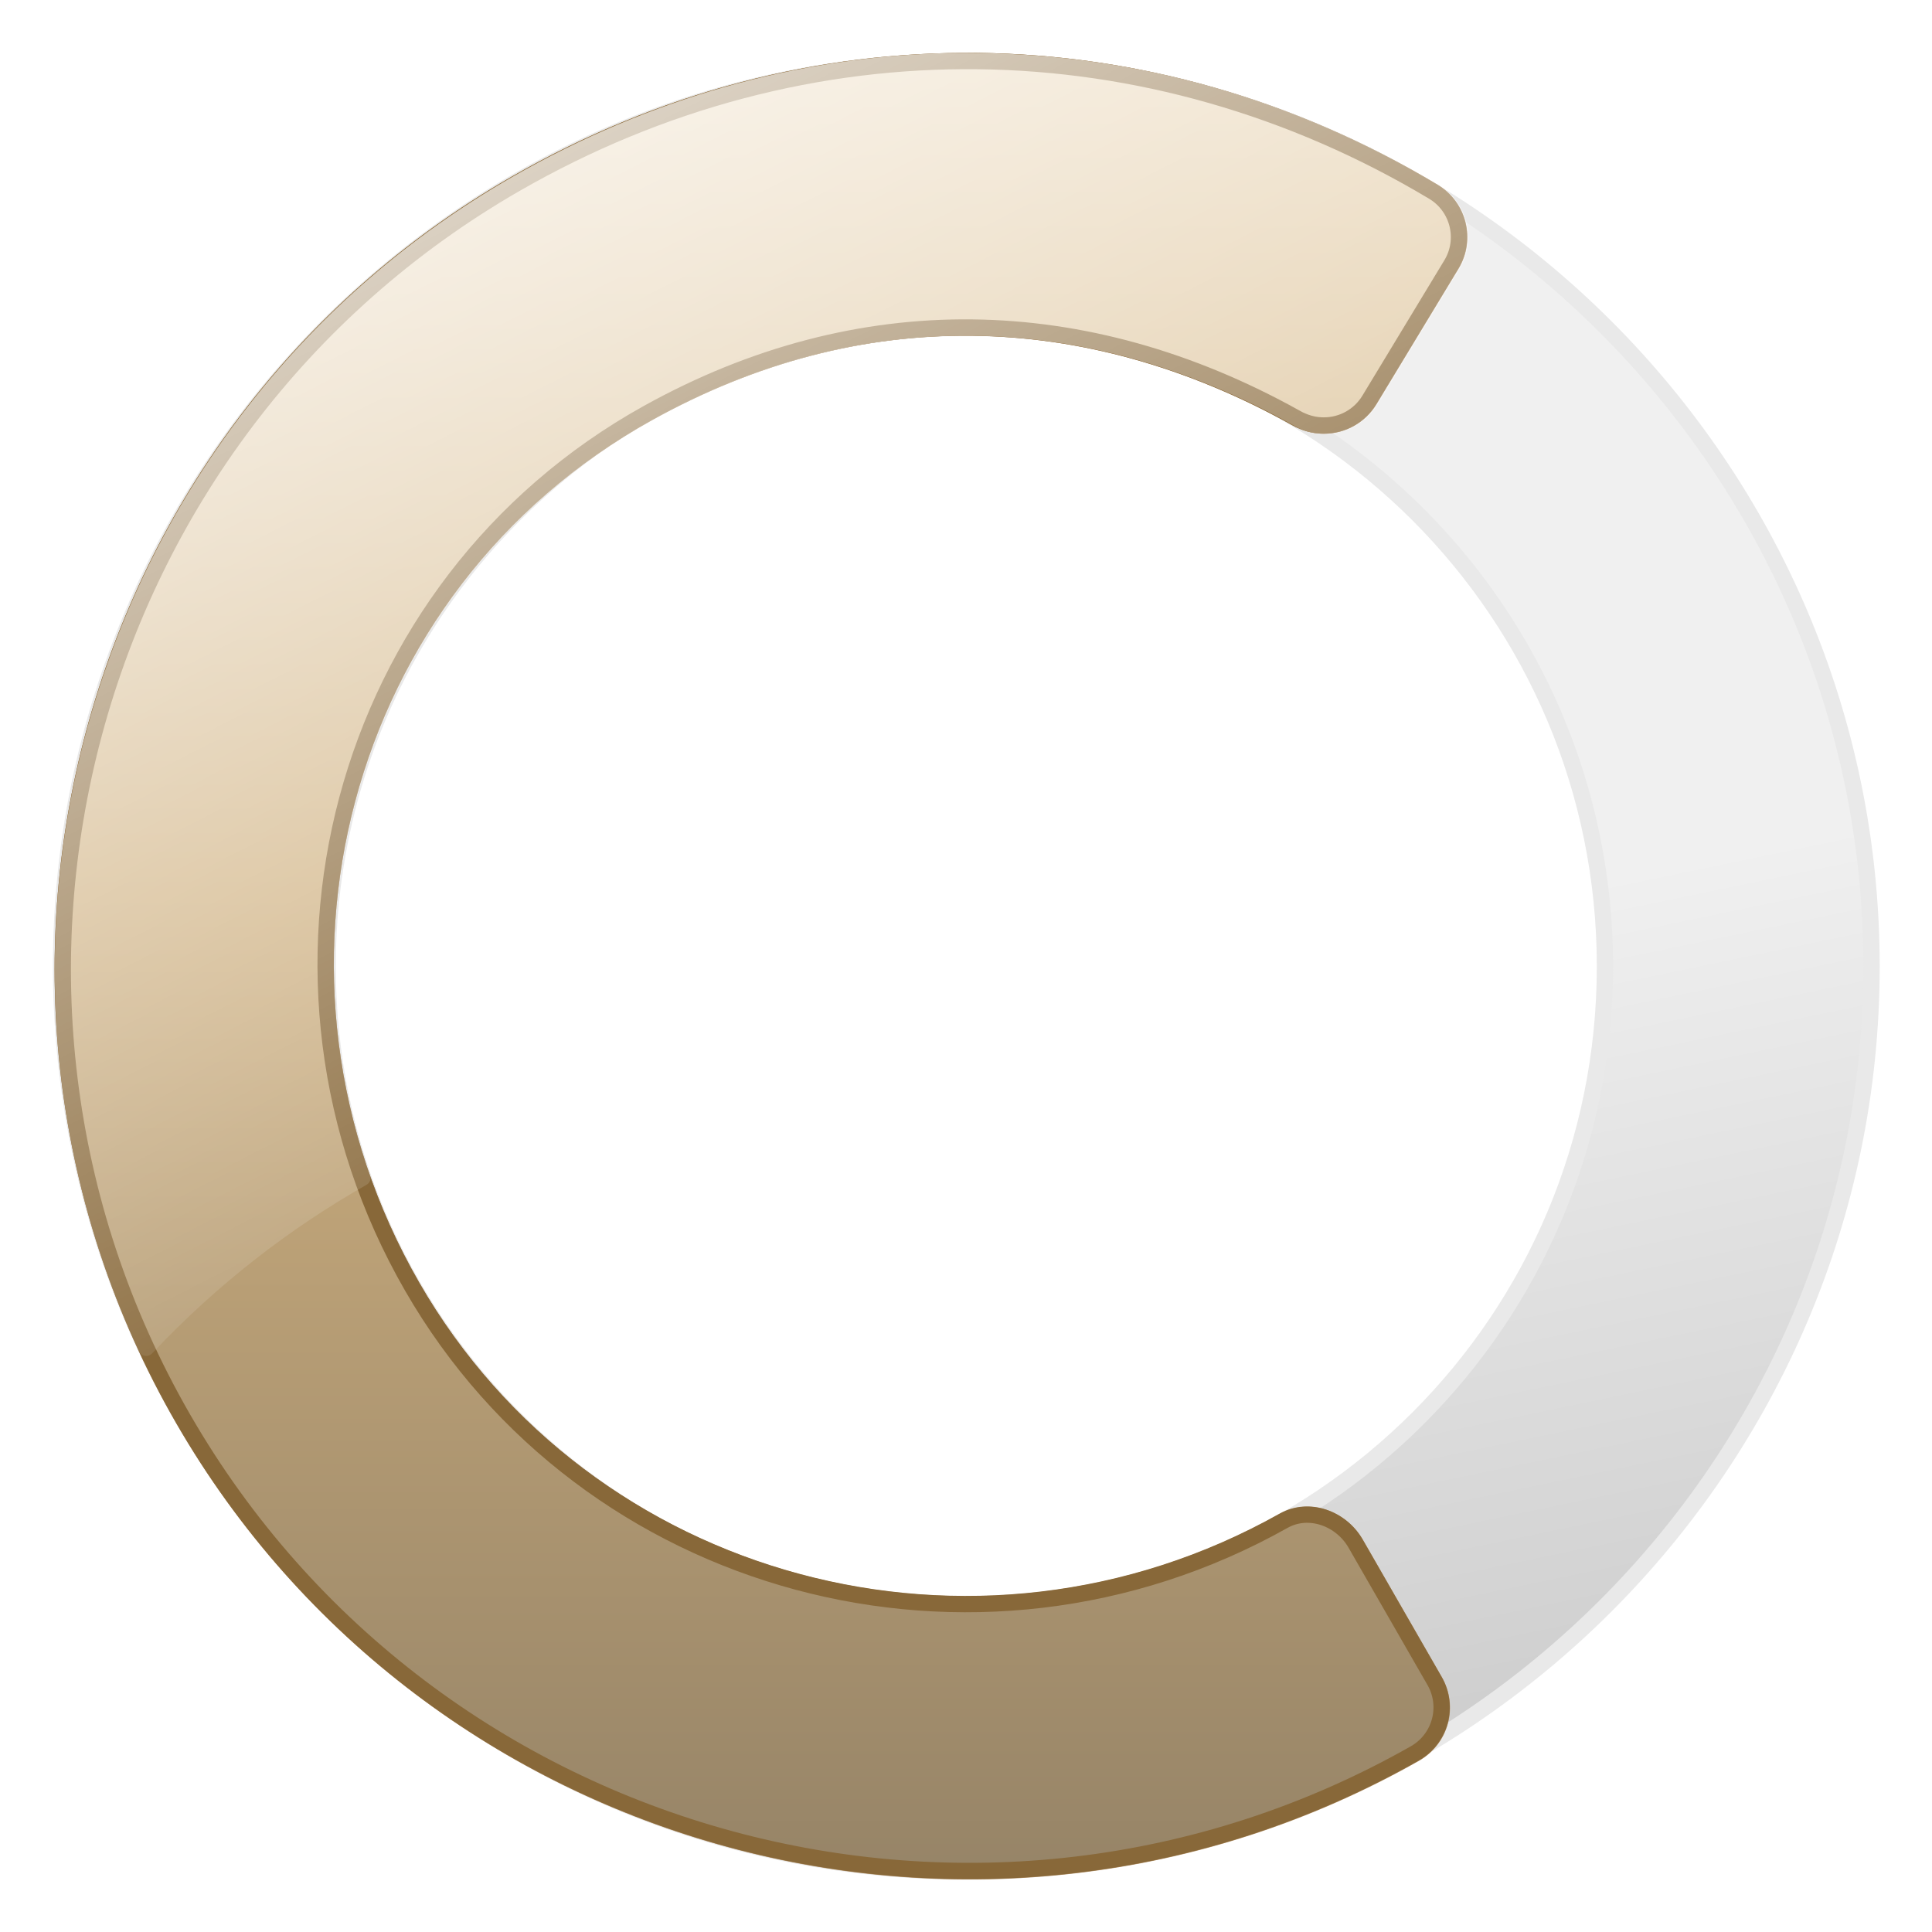 <?xml version="1.0" encoding="UTF-8" standalone="no"?>
<!-- Created with Inkscape (http://www.inkscape.org/) -->
<svg
   xmlns:dc="http://purl.org/dc/elements/1.1/"
   xmlns:cc="http://creativecommons.org/ns#"
   xmlns:rdf="http://www.w3.org/1999/02/22-rdf-syntax-ns#"
   xmlns:svg="http://www.w3.org/2000/svg"
   xmlns="http://www.w3.org/2000/svg"
   xmlns:xlink="http://www.w3.org/1999/xlink"
   xmlns:sodipodi="http://sodipodi.sourceforge.net/DTD/sodipodi-0.dtd"
   xmlns:inkscape="http://www.inkscape.org/namespaces/inkscape"
   width="128"
   height="128"
   id="svg2"
   sodipodi:version="0.32"
   inkscape:version="0.46"
   version="1.0"
   sodipodi:docname="creamlooks.svg"
   inkscape:output_extension="org.inkscape.output.svg.inkscape"
   inkscape:export-filename="/home/immanuel/mydata/archive/prj/cream/art/othr/cl_logo.png"
   inkscape:export-xdpi="180"
   inkscape:export-ydpi="180">
  <defs
     id="defs4">
    <linearGradient
       id="linearGradient3292">
      <stop
         id="stop3294"
         offset="0"
         style="stop-color:#f8ead2;stop-opacity:1;" />
      <stop
         style="stop-color:#cfb07f;stop-opacity:1;"
         offset="0.37"
         id="stop3296" />
      <stop
         id="stop3298"
         offset="1"
         style="stop-color:#454545;stop-opacity:1;" />
    </linearGradient>
    <linearGradient
       inkscape:collect="always"
       id="linearGradient3370">
      <stop
         style="stop-color:#ffffff;stop-opacity:1;"
         offset="0"
         id="stop3372" />
      <stop
         style="stop-color:#ffffff;stop-opacity:0;"
         offset="1"
         id="stop3374" />
    </linearGradient>
    <linearGradient
       id="linearGradient3213">
      <stop
         style="stop-color:#f0f0f0;stop-opacity:1;"
         offset="0"
         id="stop3215" />
      <stop
         id="stop3217"
         offset="0.5"
         style="stop-color:#cbcbcb;stop-opacity:1;" />
      <stop
         style="stop-color:#f0f0f0;stop-opacity:1;"
         offset="1"
         id="stop3219" />
    </linearGradient>
    <inkscape:perspective
       sodipodi:type="inkscape:persp3d"
       inkscape:vp_x="0 : 128 : 1"
       inkscape:vp_y="0 : 1000 : 0"
       inkscape:vp_z="256 : 128 : 1"
       inkscape:persp3d-origin="128 : 85.333333 : 1"
       id="perspective2487" />
    <linearGradient
       id="linearGradient3517">
      <stop
         id="stop3519"
         offset="0"
         style="stop-color:#fcf9f3;stop-opacity:1;" />
      <stop
         style="stop-color:#f4ebde;stop-opacity:1;"
         offset="0.5"
         id="stop3521" />
      <stop
         id="stop3523"
         offset="1"
         style="stop-color:#f9f3ea;stop-opacity:1;" />
    </linearGradient>
    <linearGradient
       inkscape:collect="always"
       id="linearGradient3443">
      <stop
         style="stop-color:#ffffff;stop-opacity:1;"
         offset="0"
         id="stop3445" />
      <stop
         style="stop-color:#ffffff;stop-opacity:0;"
         offset="1"
         id="stop3447" />
    </linearGradient>
    <linearGradient
       id="linearGradient3385">
      <stop
         style="stop-color:#f8ead2;stop-opacity:1;"
         offset="0"
         id="stop3387" />
      <stop
         id="stop3393"
         offset="0.5"
         style="stop-color:#cfb07f;stop-opacity:1;" />
      <stop
         style="stop-color:#454545;stop-opacity:1;"
         offset="1"
         id="stop3389" />
    </linearGradient>
    <linearGradient
       id="linearGradient3210">
      <stop
         id="stop3212"
         offset="0"
         style="stop-color: rgb(220, 194, 155); stop-opacity: 1;" />
      <stop
         style="stop-color: rgb(243, 234, 216); stop-opacity: 1;"
         offset="0.5"
         id="stop3218" />
      <stop
         id="stop3214"
         offset="1"
         style="stop-color: rgb(220, 194, 155); stop-opacity: 1;" />
    </linearGradient>
    <linearGradient
       inkscape:collect="always"
       xlink:href="#linearGradient3210"
       id="linearGradient3327"
       gradientUnits="userSpaceOnUse"
       gradientTransform="matrix(-2.517,0,0,-2.517,284.405,295.551)"
       x1="-67.31"
       y1="66.571"
       x2="186.188"
       y2="66.571" />
    <linearGradient
       inkscape:collect="always"
       xlink:href="#linearGradient3385"
       id="linearGradient3391"
       x1="80.999"
       y1="9.811"
       x2="80.999"
       y2="240.689"
       gradientUnits="userSpaceOnUse"
       gradientTransform="matrix(0.892,0,0,0.892,13.817,18.323)" />
    <linearGradient
       inkscape:collect="always"
       xlink:href="#linearGradient3385"
       id="linearGradient3399"
       gradientUnits="userSpaceOnUse"
       gradientTransform="matrix(0.717,0,0,1.008,3.908,-1.415)"
       x1="80.999"
       y1="9.811"
       x2="80.999"
       y2="240.689" />
    <linearGradient
       inkscape:collect="always"
       xlink:href="#linearGradient3385"
       id="linearGradient3405"
       gradientUnits="userSpaceOnUse"
       gradientTransform="matrix(0.431,0,0,1.019,7.653,-2.736)"
       x1="80.999"
       y1="9.811"
       x2="80.999"
       y2="240.689" />
    <linearGradient
       inkscape:collect="always"
       xlink:href="#linearGradient3385"
       id="linearGradient3433"
       gradientUnits="userSpaceOnUse"
       gradientTransform="translate(0,-0.357)"
       x1="80.999"
       y1="9.811"
       x2="80.999"
       y2="240.689" />
    <linearGradient
       inkscape:collect="always"
       xlink:href="#linearGradient3385"
       id="linearGradient3437"
       gradientUnits="userSpaceOnUse"
       gradientTransform="translate(0,-0.357)"
       x1="80.999"
       y1="9.811"
       x2="80.999"
       y2="240.689" />
    <linearGradient
       inkscape:collect="always"
       xlink:href="#linearGradient3385"
       id="linearGradient3441"
       gradientUnits="userSpaceOnUse"
       gradientTransform="matrix(-1,0,0,1,341.255,30.834)"
       x1="80.999"
       y1="9.811"
       x2="80.999"
       y2="240.689" />
    <linearGradient
       inkscape:collect="always"
       xlink:href="#linearGradient3443"
       id="linearGradient3449"
       x1="11.321"
       y1="126.377"
       x2="244.679"
       y2="126.377"
       gradientUnits="userSpaceOnUse" />
    <linearGradient
       inkscape:collect="always"
       xlink:href="#linearGradient3385"
       id="linearGradient3461"
       x1="221.424"
       y1="9.688"
       x2="221.424"
       y2="240.985"
       gradientUnits="userSpaceOnUse"
       gradientTransform="matrix(0.892,0,0,0.892,13.817,18.641)" />
    <linearGradient
       inkscape:collect="always"
       xlink:href="#linearGradient3385"
       id="linearGradient3469"
       x1="107.173"
       y1="242.536"
       x2="107.173"
       y2="9.372"
       gradientUnits="userSpaceOnUse" />
    <linearGradient
       inkscape:collect="always"
       xlink:href="#linearGradient3385"
       id="linearGradient3477"
       gradientUnits="userSpaceOnUse"
       x1="221.424"
       y1="9.688"
       x2="221.424"
       y2="240.985" />
    <linearGradient
       inkscape:collect="always"
       xlink:href="#linearGradient3517"
       id="linearGradient3505"
       x1="128"
       y1="-5.969"
       x2="128"
       y2="258.932"
       gradientUnits="userSpaceOnUse" />
    <linearGradient
       inkscape:collect="always"
       xlink:href="#linearGradient3517"
       id="linearGradient3527"
       gradientUnits="userSpaceOnUse"
       x1="128"
       y1="-5.969"
       x2="128"
       y2="258.932" />
    <linearGradient
       inkscape:collect="always"
       xlink:href="#linearGradient3385"
       id="linearGradient3561"
       gradientUnits="userSpaceOnUse"
       gradientTransform="matrix(0.892,0,0,0.892,13.817,18.323)"
       x1="80.999"
       y1="9.811"
       x2="80.999"
       y2="240.689" />
    <linearGradient
       inkscape:collect="always"
       xlink:href="#linearGradient3385"
       id="linearGradient3573"
       gradientUnits="userSpaceOnUse"
       gradientTransform="matrix(0.892,0,0,0.892,13.817,18.323)"
       x1="80.999"
       y1="9.811"
       x2="80.999"
       y2="240.689" />
    <linearGradient
       inkscape:collect="always"
       xlink:href="#linearGradient3517"
       id="linearGradient3599"
       gradientUnits="userSpaceOnUse"
       x1="128"
       y1="-5.969"
       x2="128"
       y2="258.932" />
    <linearGradient
       inkscape:collect="always"
       xlink:href="#linearGradient3385"
       id="linearGradient3601"
       gradientUnits="userSpaceOnUse"
       gradientTransform="matrix(0.892,0,0,0.892,13.817,18.641)"
       x1="221.424"
       y1="9.688"
       x2="221.424"
       y2="240.985" />
    <linearGradient
       inkscape:collect="always"
       xlink:href="#linearGradient3385"
       id="linearGradient3603"
       gradientUnits="userSpaceOnUse"
       gradientTransform="matrix(0.892,0,0,0.892,13.817,18.323)"
       x1="80.999"
       y1="9.811"
       x2="80.999"
       y2="240.689" />
    <linearGradient
       inkscape:collect="always"
       xlink:href="#linearGradient3385"
       id="linearGradient2491"
       gradientUnits="userSpaceOnUse"
       gradientTransform="matrix(0.902,0,0,0.902,12.607,14.072)"
       x1="221.424"
       y1="9.688"
       x2="221.424"
       y2="240.985" />
    <linearGradient
       inkscape:collect="always"
       xlink:href="#linearGradient3517"
       id="linearGradient2500"
       gradientUnits="userSpaceOnUse"
       x1="128"
       y1="-5.969"
       x2="128"
       y2="258.932" />
    <linearGradient
       inkscape:collect="always"
       xlink:href="#linearGradient3385"
       id="linearGradient2502"
       gradientUnits="userSpaceOnUse"
       gradientTransform="matrix(0.902,0,0,0.902,12.607,14.072)"
       x1="221.424"
       y1="9.688"
       x2="221.424"
       y2="240.985" />
    <linearGradient
       inkscape:collect="always"
       xlink:href="#linearGradient3385"
       id="linearGradient2504"
       gradientUnits="userSpaceOnUse"
       gradientTransform="matrix(0.892,0,0,0.892,13.817,18.323)"
       x1="80.999"
       y1="9.811"
       x2="80.999"
       y2="240.689" />
    <linearGradient
       inkscape:collect="always"
       xlink:href="#linearGradient3385"
       id="linearGradient2508"
       gradientUnits="userSpaceOnUse"
       gradientTransform="matrix(0.902,0,0,0.902,12.607,14.072)"
       x1="221.424"
       y1="9.688"
       x2="221.424"
       y2="240.985" />
    <linearGradient
       inkscape:collect="always"
       xlink:href="#linearGradient3517"
       id="linearGradient2511"
       gradientUnits="userSpaceOnUse"
       x1="128"
       y1="-5.969"
       x2="128"
       y2="258.932" />
    <linearGradient
       inkscape:collect="always"
       xlink:href="#linearGradient3517"
       id="linearGradient2515"
       gradientUnits="userSpaceOnUse"
       x1="128"
       y1="-5.969"
       x2="128"
       y2="258.932" />
    <linearGradient
       inkscape:collect="always"
       xlink:href="#linearGradient3517"
       id="linearGradient2519"
       gradientUnits="userSpaceOnUse"
       x1="102.788"
       y1="-7.188"
       x2="102.788"
       y2="260.107" />
    <linearGradient
       inkscape:collect="always"
       xlink:href="#linearGradient3517"
       id="linearGradient2523"
       gradientUnits="userSpaceOnUse"
       x1="102.788"
       y1="-7.188"
       x2="102.788"
       y2="260.107" />
    <linearGradient
       inkscape:collect="always"
       xlink:href="#linearGradient3213"
       id="linearGradient3221"
       gradientUnits="userSpaceOnUse"
       x1="102.788"
       y1="-7.188"
       x2="102.788"
       y2="260.107" />
    <linearGradient
       inkscape:collect="always"
       xlink:href="#linearGradient3213"
       id="linearGradient3225"
       gradientUnits="userSpaceOnUse"
       x1="102.788"
       y1="-7.188"
       x2="102.788"
       y2="260.107" />
    <linearGradient
       inkscape:collect="always"
       xlink:href="#linearGradient3385"
       id="linearGradient3239"
       gradientUnits="userSpaceOnUse"
       gradientTransform="matrix(0.892,0,0,0.892,13.817,18.323)"
       x1="80.999"
       y1="9.811"
       x2="80.999"
       y2="240.689" />
    <linearGradient
       inkscape:collect="always"
       xlink:href="#linearGradient3385"
       id="linearGradient3243"
       gradientUnits="userSpaceOnUse"
       gradientTransform="matrix(0.892,0,0,0.892,13.817,18.323)"
       x1="80.999"
       y1="9.811"
       x2="80.999"
       y2="240.689" />
    <linearGradient
       inkscape:collect="always"
       xlink:href="#linearGradient3385"
       id="linearGradient3280"
       gradientUnits="userSpaceOnUse"
       gradientTransform="matrix(0.902,0,0,0.902,12.607,13.75)"
       x1="80.999"
       y1="9.811"
       x2="80.999"
       y2="240.689" />
    <linearGradient
       y2="52.117"
       x2="19.885"
       y1="10.653"
       x1="19.885"
       gradientTransform="matrix(2.001,-3.591852e-2,3.5697592e-2,1.989,12.672,9.762)"
       gradientUnits="userSpaceOnUse"
       id="linearGradient3271"
       xlink:href="#linearGradient7101"
       inkscape:collect="always" />
    <linearGradient
       y2="52.117"
       x2="19.885"
       y1="10.653"
       x1="19.885"
       gradientTransform="matrix(1.926,0,0,1.914,19.649,11.455)"
       gradientUnits="userSpaceOnUse"
       id="linearGradient3268"
       xlink:href="#linearGradient7101"
       inkscape:collect="always" />
    <linearGradient
       y2="52.117"
       x2="19.885"
       y1="10.653"
       x1="19.885"
       gradientTransform="matrix(0.9,0,0,0.902,8.323,-0.845)"
       gradientUnits="userSpaceOnUse"
       id="linearGradient3266"
       xlink:href="#linearGradient7101"
       inkscape:collect="always" />
    <linearGradient
       y2="52.117"
       x2="19.885"
       y1="10.653"
       x1="19.885"
       gradientTransform="matrix(1.926,0,0,1.914,19.649,11.455)"
       gradientUnits="userSpaceOnUse"
       id="linearGradient3261"
       xlink:href="#linearGradient7101"
       inkscape:collect="always" />
    <inkscape:perspective
       sodipodi:type="inkscape:persp3d"
       inkscape:vp_x="0 : 64 : 1"
       inkscape:vp_y="0 : 1000 : 0"
       inkscape:vp_z="128 : 64 : 1"
       inkscape:persp3d-origin="64 : 42.666667 : 1"
       id="perspective3226" />
    <linearGradient
       id="linearGradient3228">
      <stop
         style="stop-color:#f8ead2;stop-opacity:1;"
         offset="0"
         id="stop3230" />
      <stop
         id="stop3232"
         offset="0.525"
         style="stop-color:#cfb07f;stop-opacity:1;" />
      <stop
         style="stop-color:#dcc29b;stop-opacity:1;"
         offset="1"
         id="stop3234" />
    </linearGradient>
    <linearGradient
       inkscape:collect="always"
       xlink:href="#linearGradient7101"
       id="linearGradient3238"
       gradientUnits="userSpaceOnUse"
       gradientTransform="matrix(0.9,0,0,0.902,8.323,-0.845)"
       x1="19.885"
       y1="10.653"
       x2="19.885"
       y2="52.117" />
    <linearGradient
       inkscape:collect="always"
       xlink:href="#linearGradient7101"
       id="linearGradient3240"
       gradientUnits="userSpaceOnUse"
       gradientTransform="matrix(0.9,0,0,0.902,8.323,-0.845)"
       x1="19.885"
       y1="10.653"
       x2="19.885"
       y2="52.117" />
    <linearGradient
       inkscape:collect="always"
       xlink:href="#linearGradient7101"
       id="linearGradient3246"
       gradientUnits="userSpaceOnUse"
       gradientTransform="matrix(1.926,0,0,1.914,19.649,11.455)"
       x1="19.885"
       y1="10.653"
       x2="19.885"
       y2="52.117" />
    <linearGradient
       inkscape:collect="always"
       xlink:href="#linearGradient7101"
       id="linearGradient3248"
       gradientUnits="userSpaceOnUse"
       gradientTransform="matrix(1.926,0,0,1.914,19.649,11.455)"
       x1="19.885"
       y1="10.653"
       x2="19.885"
       y2="52.117" />
    <linearGradient
       inkscape:collect="always"
       xlink:href="#linearGradient7101"
       id="linearGradient3250"
       gradientUnits="userSpaceOnUse"
       gradientTransform="matrix(0.9,0,0,0.902,8.323,-0.845)"
       x1="19.885"
       y1="10.653"
       x2="19.885"
       y2="52.117" />
    <linearGradient
       inkscape:collect="always"
       xlink:href="#linearGradient7101"
       id="linearGradient3252"
       gradientUnits="userSpaceOnUse"
       gradientTransform="matrix(1.926,0,0,1.914,19.649,11.455)"
       x1="19.885"
       y1="10.653"
       x2="19.885"
       y2="52.117" />
    <linearGradient
       inkscape:collect="always"
       xlink:href="#linearGradient7101"
       id="linearGradient3254"
       gradientUnits="userSpaceOnUse"
       gradientTransform="matrix(1.926,0,0,1.914,19.649,11.455)"
       x1="19.885"
       y1="10.653"
       x2="19.885"
       y2="52.117" />
    <linearGradient
       gradientUnits="userSpaceOnUse"
       y2="122.298"
       x2="66.004"
       y1="5.719"
       x1="66.004"
       id="linearGradient3338"
       xlink:href="#linearGradient7101"
       inkscape:collect="always" />
    <linearGradient
       y2="52.117"
       x2="19.885"
       y1="10.653"
       x1="19.885"
       gradientTransform="matrix(1.99,0,0,1.977,14.11,9.613)"
       gradientUnits="userSpaceOnUse"
       id="linearGradient2408"
       xlink:href="#linearGradient7101"
       inkscape:collect="always" />
    <linearGradient
       y2="52.117"
       x2="19.885"
       y1="10.653"
       x1="19.885"
       gradientTransform="matrix(0.9,0,0,0.902,8.323,-0.845)"
       gradientUnits="userSpaceOnUse"
       id="linearGradient2403"
       xlink:href="#linearGradient7101"
       inkscape:collect="always" />
    <linearGradient
       y2="52.117"
       x2="19.885"
       y1="10.653"
       x1="19.885"
       gradientTransform="matrix(1.926,0,0,1.914,15.522,11.604)"
       gradientUnits="userSpaceOnUse"
       id="linearGradient2400"
       xlink:href="#linearGradient7101"
       inkscape:collect="always" />
    <linearGradient
       y2="52.117"
       x2="19.885"
       y1="10.653"
       x1="19.885"
       gradientTransform="matrix(1.926,0,0,1.914,19.649,11.455)"
       gradientUnits="userSpaceOnUse"
       id="linearGradient2406"
       xlink:href="#linearGradient7101"
       inkscape:collect="always" />
    <linearGradient
       y2="52.117"
       x2="19.885"
       y1="10.653"
       x1="19.885"
       gradientTransform="matrix(1.926,0,0,1.914,19.649,11.455)"
       gradientUnits="userSpaceOnUse"
       id="linearGradient2417"
       xlink:href="#linearGradient7101"
       inkscape:collect="always" />
    <linearGradient
       y2="52.117"
       x2="19.885"
       y1="10.653"
       x1="19.885"
       gradientTransform="matrix(0.9,0,0,0.902,8.323,-0.845)"
       gradientUnits="userSpaceOnUse"
       id="linearGradient2415"
       xlink:href="#linearGradient7101"
       inkscape:collect="always" />
    <linearGradient
       y2="52.117"
       x2="19.885"
       y1="10.653"
       x1="19.885"
       gradientTransform="matrix(1.926,0,0,1.914,19.649,11.455)"
       gradientUnits="userSpaceOnUse"
       id="linearGradient2405"
       xlink:href="#linearGradient7101"
       inkscape:collect="always" />
    <linearGradient
       y2="52.117"
       x2="19.885"
       y1="10.653"
       x1="19.885"
       gradientTransform="matrix(1.926,0,0,1.914,19.649,11.455)"
       gradientUnits="userSpaceOnUse"
       id="linearGradient2413"
       xlink:href="#linearGradient7101"
       inkscape:collect="always" />
    <linearGradient
       y2="52.117"
       x2="19.885"
       y1="10.653"
       x1="19.885"
       gradientTransform="matrix(0.9,0,0,0.902,8.323,-0.845)"
       gradientUnits="userSpaceOnUse"
       id="linearGradient3314"
       xlink:href="#linearGradient7101"
       inkscape:collect="always" />
    <linearGradient
       y2="52.117"
       x2="19.885"
       y1="10.653"
       x1="19.885"
       gradientTransform="matrix(0.9,0,0,0.902,8.323,-0.845)"
       gradientUnits="userSpaceOnUse"
       id="linearGradient3311"
       xlink:href="#linearGradient7101"
       inkscape:collect="always" />
    <linearGradient
       id="linearGradient7101">
      <stop
         id="stop7103"
         offset="0"
         style="stop-color:#f8ead2;stop-opacity:1;" />
      <stop
         style="stop-color:#cfb07f;stop-opacity:1;"
         offset="0.525"
         id="stop7171" />
      <stop
         id="stop7105"
         offset="1"
         style="stop-color:#dcc29b;stop-opacity:1;" />
    </linearGradient>
    <inkscape:perspective
       id="perspective27"
       inkscape:persp3d-origin="64 : 42.666667 : 1"
       inkscape:vp_z="128 : 64 : 1"
       inkscape:vp_y="0 : 1000 : 0"
       inkscape:vp_x="0 : 64 : 1"
       sodipodi:type="inkscape:persp3d" />
    <linearGradient
       inkscape:collect="always"
       xlink:href="#linearGradient3213"
       id="linearGradient3361"
       gradientUnits="userSpaceOnUse"
       x1="207.556"
       y1="250.891"
       x2="207.556"
       y2="1.859" />
    <linearGradient
       inkscape:collect="always"
       xlink:href="#linearGradient3385"
       id="linearGradient3367"
       gradientUnits="userSpaceOnUse"
       gradientTransform="matrix(0.902,0,0,0.902,12.607,13.75)"
       x1="80.999"
       y1="9.811"
       x2="80.999"
       y2="240.689" />
    <linearGradient
       inkscape:collect="always"
       xlink:href="#linearGradient3370"
       id="linearGradient3376"
       x1="23.571"
       y1="-114.714"
       x2="123.571"
       y2="184.571"
       gradientUnits="userSpaceOnUse" />
    <linearGradient
       inkscape:collect="always"
       xlink:href="#linearGradient3370"
       id="linearGradient3380"
       gradientUnits="userSpaceOnUse"
       x1="23.571"
       y1="-114.714"
       x2="130.071"
       y2="158.071" />
    <linearGradient
       inkscape:collect="always"
       xlink:href="#linearGradient3213"
       id="linearGradient3387"
       gradientUnits="userSpaceOnUse"
       x1="207.556"
       y1="250.891"
       x2="207.556"
       y2="1.859" />
    <linearGradient
       inkscape:collect="always"
       xlink:href="#linearGradient3385"
       id="linearGradient3389"
       gradientUnits="userSpaceOnUse"
       gradientTransform="matrix(0.902,0,0,0.902,12.607,13.75)"
       x1="80.999"
       y1="9.811"
       x2="80.999"
       y2="240.689" />
    <linearGradient
       inkscape:collect="always"
       xlink:href="#linearGradient3370"
       id="linearGradient3392"
       gradientUnits="userSpaceOnUse"
       x1="23.571"
       y1="-114.714"
       x2="130.071"
       y2="158.071" />
    <linearGradient
       inkscape:collect="always"
       xlink:href="#linearGradient3385"
       id="linearGradient3396"
       gradientUnits="userSpaceOnUse"
       gradientTransform="matrix(0.902,0,0,0.902,12.607,13.75)"
       x1="80.999"
       y1="9.811"
       x2="80.999"
       y2="240.689" />
    <linearGradient
       inkscape:collect="always"
       xlink:href="#linearGradient3370"
       id="linearGradient3400"
       gradientUnits="userSpaceOnUse"
       x1="23.571"
       y1="-114.714"
       x2="167.466"
       y2="119.908" />
    <linearGradient
       inkscape:collect="always"
       xlink:href="#linearGradient3385"
       id="linearGradient3289"
       gradientUnits="userSpaceOnUse"
       gradientTransform="matrix(0.902,0,0,0.902,12.607,13.75)"
       x1="80.999"
       y1="9.811"
       x2="80.999"
       y2="240.689" />
    <linearGradient
       inkscape:collect="always"
       xlink:href="#linearGradient3370"
       id="linearGradient3291"
       gradientUnits="userSpaceOnUse"
       x1="23.571"
       y1="-114.714"
       x2="167.466"
       y2="119.908" />
    <linearGradient
       inkscape:collect="always"
       xlink:href="#linearGradient3385"
       id="linearGradient3295"
       gradientUnits="userSpaceOnUse"
       gradientTransform="matrix(0.906,0,0,0.905,12.226,13.709)"
       x1="80.999"
       y1="9.811"
       x2="80.999"
       y2="240.689" />
    <linearGradient
       inkscape:collect="always"
       xlink:href="#linearGradient3385"
       id="linearGradient3339"
       gradientUnits="userSpaceOnUse"
       gradientTransform="matrix(0.902,0,0,0.902,12.607,13.75)"
       x1="80.999"
       y1="9.811"
       x2="80.999"
       y2="240.689" />
    <linearGradient
       inkscape:collect="always"
       xlink:href="#linearGradient3370"
       id="linearGradient3341"
       gradientUnits="userSpaceOnUse"
       x1="23.571"
       y1="-114.714"
       x2="167.466"
       y2="119.908" />
    <filter
       inkscape:collect="always"
       id="filter3359">
      <feGaussianBlur
         inkscape:collect="always"
         stdDeviation="2.489"
         id="feGaussianBlur3361" />
    </filter>
    <linearGradient
       inkscape:collect="always"
       xlink:href="#linearGradient3213"
       id="linearGradient3371"
       gradientUnits="userSpaceOnUse"
       x1="207.556"
       y1="250.891"
       x2="207.556"
       y2="1.859" />
    <linearGradient
       inkscape:collect="always"
       xlink:href="#linearGradient3385"
       id="linearGradient3373"
       gradientUnits="userSpaceOnUse"
       gradientTransform="matrix(0.902,0,0,0.902,12.607,13.75)"
       x1="80.999"
       y1="9.811"
       x2="80.999"
       y2="240.689" />
    <linearGradient
       inkscape:collect="always"
       xlink:href="#linearGradient3370"
       id="linearGradient3375"
       gradientUnits="userSpaceOnUse"
       x1="23.571"
       y1="-114.714"
       x2="167.466"
       y2="119.908" />
    <linearGradient
       inkscape:collect="always"
       xlink:href="#linearGradient3213"
       id="linearGradient3390"
       gradientUnits="userSpaceOnUse"
       x1="207.556"
       y1="250.891"
       x2="207.556"
       y2="1.859" />
    <linearGradient
       inkscape:collect="always"
       xlink:href="#linearGradient3385"
       id="linearGradient3393"
       gradientUnits="userSpaceOnUse"
       gradientTransform="matrix(0.902,0,0,0.902,12.607,13.75)"
       x1="80.999"
       y1="9.811"
       x2="80.999"
       y2="240.689" />
    <linearGradient
       inkscape:collect="always"
       xlink:href="#linearGradient3370"
       id="linearGradient3395"
       gradientUnits="userSpaceOnUse"
       x1="23.571"
       y1="-114.714"
       x2="167.466"
       y2="119.908" />
    <linearGradient
       inkscape:collect="always"
       xlink:href="#linearGradient3213"
       id="linearGradient2524"
       gradientUnits="userSpaceOnUse"
       x1="244.67"
       y1="352.771"
       x2="195.913"
       y2="118.161" />
    <linearGradient
       inkscape:collect="always"
       xlink:href="#linearGradient3370"
       id="linearGradient2516"
       gradientUnits="userSpaceOnUse"
       x1="82.297"
       y1="-35.309"
       x2="163.773"
       y2="124.327" />
    <linearGradient
       inkscape:collect="always"
       xlink:href="#linearGradient3292"
       id="linearGradient2520"
       gradientUnits="userSpaceOnUse"
       gradientTransform="matrix(0.488,0,0,0.487,1.607,2.411)"
       x1="80.999"
       y1="-74.339"
       x2="80.999"
       y2="441.897" />
  </defs>
  <sodipodi:namedview
     id="base"
     pagecolor="#ffffff"
     bordercolor="#666666"
     borderopacity="1.0"
     gridtolerance="10000"
     guidetolerance="10"
     objecttolerance="10"
     inkscape:pageopacity="0.0"
     inkscape:pageshadow="2"
     inkscape:zoom="2"
     inkscape:cx="-16.832392"
     inkscape:cy="54.719821"
     inkscape:document-units="px"
     inkscape:current-layer="g3331"
     showgrid="false"
     inkscape:showpageshadow="false"
     inkscape:window-width="1280"
     inkscape:window-height="946"
     inkscape:window-x="63"
     inkscape:window-y="0" />
  <g
     inkscape:label="Layer 1"
     inkscape:groupmode="layer"
     id="layer1">
    <g
       id="g3331">
      <path
         sodipodi:type="inkscape:offset"
         inkscape:radius="7.2833271"
         inkscape:original="M 128 10.25 C 64.058626 10.25 11.874999 62.433607 11.875 126.375 C 11.875 190.31638 64.058632 242.49999 128 242.5 C 191.94137 242.5 244.125 190.31637 244.125 126.375 C 244.125 62.43361 191.94138 10.249999 128 10.25 z M 128 32.03125 C 180.1038 32.031249 222.34375 74.271186 222.34375 126.375 C 222.34375 178.4788 180.10381 220.71875 128 220.71875 C 75.8962 220.71874 33.65625 178.4788 33.65625 126.375 C 33.656249 74.271182 75.896205 32.03125 128 32.03125 z "
         style="fill:url(#linearGradient2524);fill-opacity:1;fill-rule:nonzero;stroke:#e9e9e9;stroke-width:2.219;stroke-linecap:round;stroke-linejoin:round;marker:none;stroke-miterlimit:4;stroke-dasharray:none;stroke-dashoffset:0;stroke-opacity:1;visibility:visible;display:inline;overflow:visible"
         id="path3223"
         d="M 128,2.969 C 60.096,2.969 4.594,58.471 4.594,126.375 C 4.594,194.279 60.096,249.781 128,249.781 C 195.904,249.781 251.406,194.279 251.406,126.375 C 251.406,58.471 195.904,2.969 128,2.969 z M 128,39.312 C 176.167,39.312 215.062,78.208 215.062,126.375 C 215.062,174.542 176.167,213.438 128,213.438 C 79.833,213.437 40.938,174.542 40.938,126.375 C 40.937,78.208 79.833,39.312 128,39.312 z"
         transform="matrix(0.486,0,0,0.486,1.812,2.607)" />
      <path
         sodipodi:nodetypes="csscscccsscscccccc"
         id="path3335"
         d="M 129.474,16.74 C 110,16.515 90.494,21.553 72.641,31.823 C 19.53,62.375 1.174,130.635 31.769,183.667 C 62.25,236.502 130.143,254.871 183.166,224.797 C 184.676,223.943 185.783,222.524 186.242,220.852 C 186.7,219.181 186.473,217.396 185.609,215.893 L 175.899,199.004 C 174.12,195.9 170.167,194.436 167.046,196.189 C 129.19,217.468 81.277,204.521 59.916,167.412 C 38.151,129.601 50.738,81.182 88.92,59.993 C 114.845,45.606 142.68,46.215 168.474,60.563 C 168.807,60.763 169.157,60.933 169.521,61.07 C 170.297,61.384 171.127,61.545 171.964,61.545 L 171.996,61.545 C 174.279,61.549 176.398,60.359 177.581,58.408 L 187.672,41.741 C 189.53,38.661 188.535,34.66 185.451,32.805 C 167.985,22.35 148.744,16.963 129.474,16.74 z"
         style="fill:#b8956b;fill-opacity:1;stroke:#b8956b;stroke-width:2.008;stroke-linecap:butt;stroke-linejoin:round;stroke-miterlimit:4;stroke-dashoffset:0;stroke-opacity:1;filter:url(#filter3359)"
         transform="matrix(0.539,0,0,0.539,-4.982,-4.976)" />
      <path
         style="fill:url(#linearGradient2520);fill-opacity:1;stroke:#886839;stroke-width:1.082;stroke-linecap:butt;stroke-linejoin:round;stroke-miterlimit:4;stroke-dashoffset:0;stroke-opacity:1"
         d="M 64.794,4.045 C 54.299,3.924 43.787,6.639 34.166,12.174 C 5.544,28.638 -4.349,65.425 12.139,94.005 C 28.566,122.479 65.155,132.378 93.73,116.171 C 94.544,115.711 95.14,114.946 95.388,114.045 C 95.635,113.144 95.512,112.182 95.047,111.372 L 89.814,102.27 C 88.855,100.598 86.725,99.809 85.042,100.753 C 64.641,112.221 38.82,105.244 27.308,85.245 C 15.579,64.868 22.362,38.774 42.939,27.355 C 56.91,19.601 71.911,19.93 85.812,27.662 C 85.992,27.77 86.18,27.861 86.376,27.935 C 86.795,28.104 87.242,28.191 87.693,28.191 L 87.71,28.191 C 88.941,28.193 90.082,27.552 90.72,26.501 L 96.158,17.519 C 97.16,15.859 96.624,13.702 94.961,12.703 C 85.549,7.068 75.18,4.165 64.794,4.045 z"
         id="path3241"
         sodipodi:nodetypes="csscscccsscscccccc" />
      <path
         sodipodi:type="inkscape:offset"
         inkscape:radius="0.99057341"
         inkscape:original="M 125.65625 16.78125 C 107.48882 17.185441 89.376466 22.216328 72.71875 31.8125 C 22.752473 60.597072 3.7134277 122.95897 27.5 174.34375 C 35.67784 165.64748 44.625932 158.80368 53.9375 153.5 C 41.657388 118.4693 55.335005 78.549635 88.9375 59.875 C 114.73875 45.535923 142.42335 46.137664 168.09375 60.4375 C 168.4254 60.636667 168.79449 60.831724 169.15625 60.96875 C 169.92888 61.281392 170.76026 61.437262 171.59375 61.4375 L 171.625 61.4375 C 173.89746 61.44067 176.01015 60.256186 177.1875 58.3125 L 187.21875 41.6875 C 189.06796 38.617799 188.07006 34.629856 185 32.78125 C 167.61823 22.360369 148.4596 17.003342 129.28125 16.78125 C 128.06992 16.767222 126.86741 16.754304 125.65625 16.78125 z "
         style="opacity:1;fill:url(#linearGradient2516);fill-opacity:1;stroke:none;stroke-width:2;stroke-linecap:butt;stroke-linejoin:round;stroke-miterlimit:4;stroke-dashoffset:0;stroke-opacity:1"
         id="path3378"
         d="M 125.625,15.781 C 107.289,16.189 89.016,21.292 72.219,30.969 C 21.811,60.008 2.594,122.905 26.594,174.75 C 26.728,175.053 27.004,175.269 27.331,175.326 C 27.658,175.382 27.991,175.272 28.219,175.031 C 36.327,166.409 45.207,159.632 54.438,154.375 C 54.85,154.136 55.034,153.637 54.875,153.188 C 42.749,118.595 56.228,79.189 89.406,60.75 C 114.934,46.563 142.209,47.154 167.625,61.312 C 167.99,61.532 168.368,61.738 168.812,61.906 C 169.708,62.269 170.637,62.437 171.594,62.438 L 171.625,62.438 C 174.243,62.441 176.674,61.053 178.031,58.812 L 188.062,42.188 C 190.189,38.658 189.028,34.062 185.5,31.938 C 167.971,21.429 148.636,16.005 129.281,15.781 C 128.069,15.767 126.858,15.754 125.625,15.781 z"
         transform="matrix(0.542,0,0,0.541,-5.219,-5.024)" />
    </g>
  </g>
</svg>
